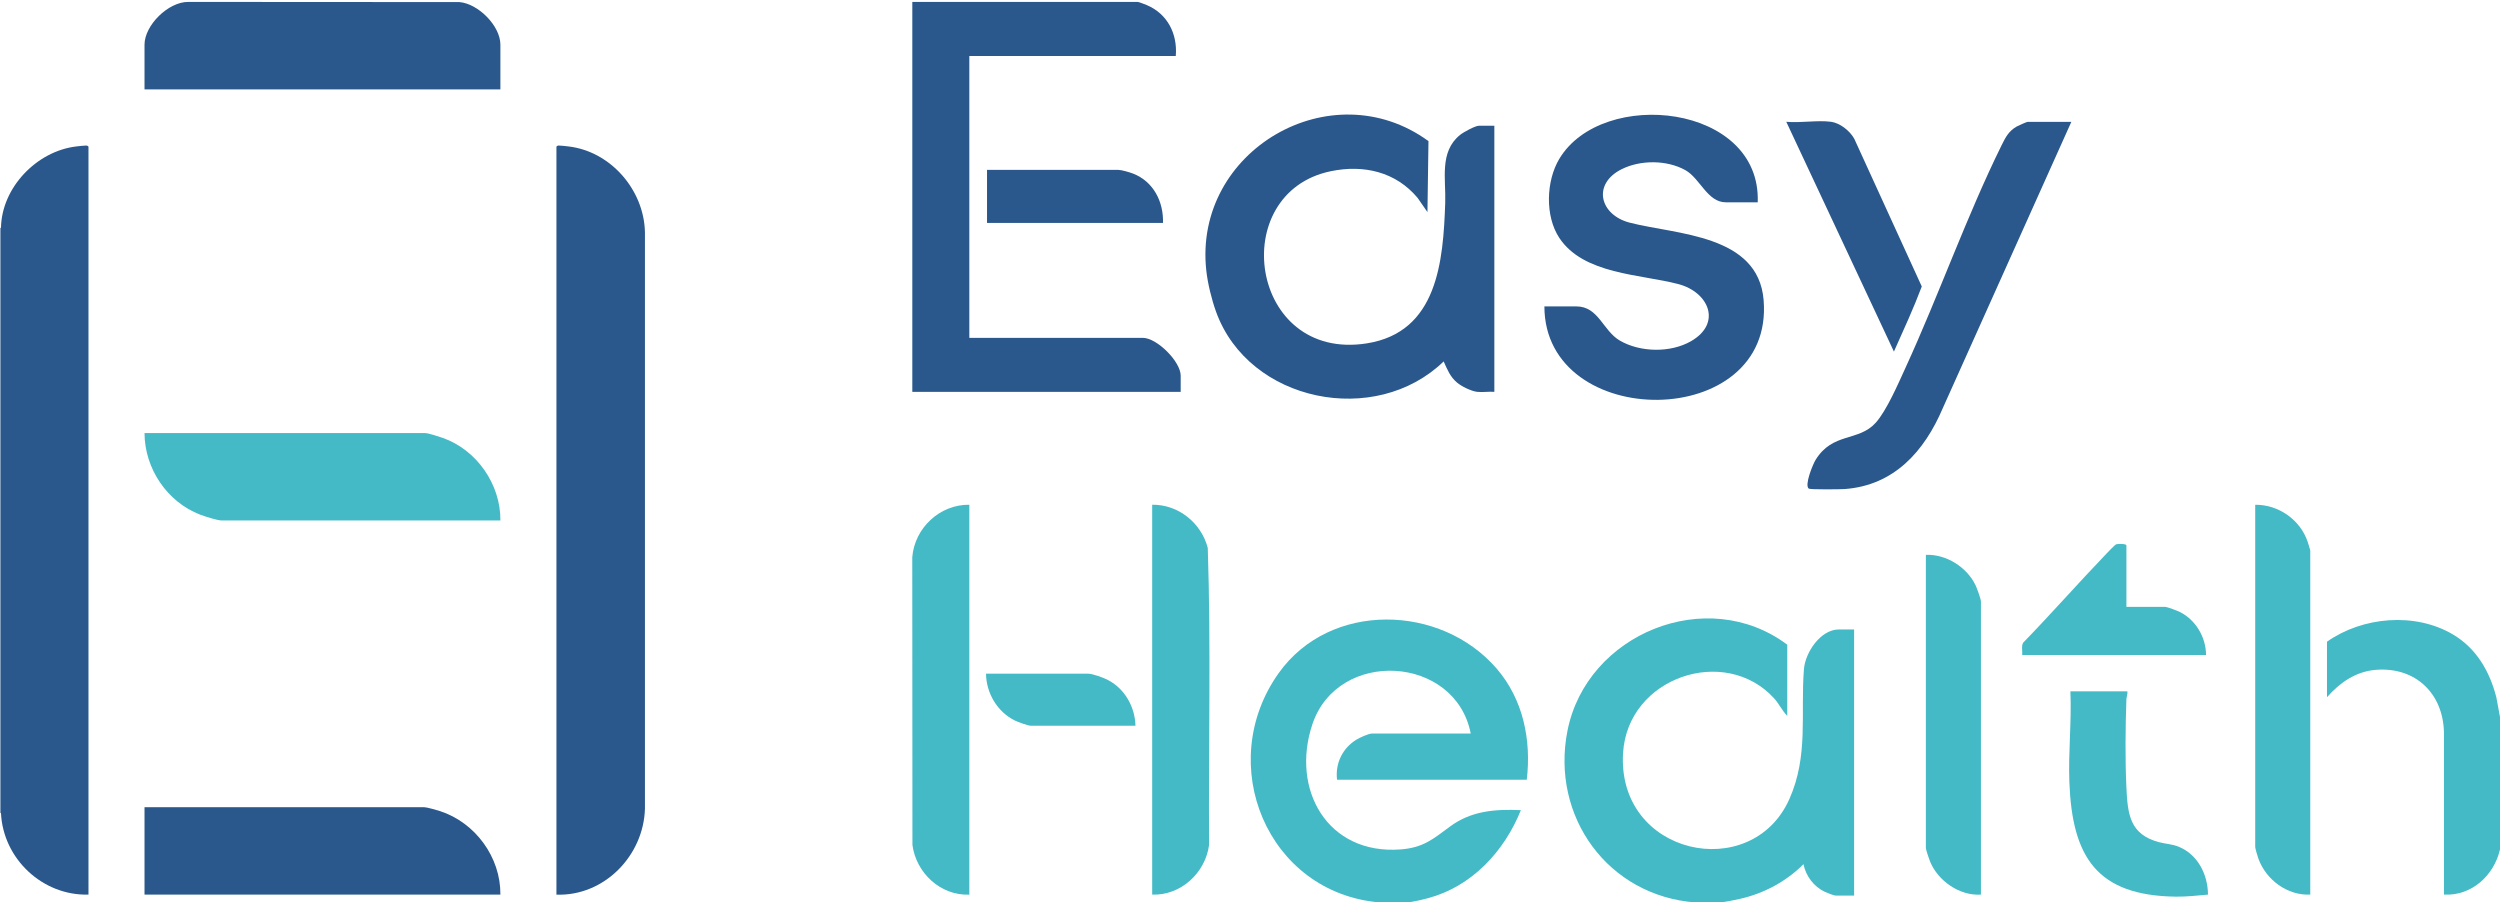 <?xml version="1.0" encoding="UTF-8"?>
<svg id="Layer_1" xmlns="http://www.w3.org/2000/svg" version="1.1" viewBox="0 0 610.32 220.32">
  <!-- Generator: Adobe Illustrator 29.8.1, SVG Export Plug-In . SVG Version: 2.1.1 Build 2)  -->
  <defs>
    <style>
      .st0 {
        fill: #849dbc;
      }

      .st1 {
        fill: #44bac6;
      }

      .st2 {
        fill: #2a588c;
      }
    </style>
  </defs>
  <path class="st1" d="M414,220.32c-21.43-1.55-35.5-21.01-31.33-41.96,4.7-23.65,34.06-35.66,53.65-20.97v17.38c-1.24-1.25-2-2.97-3.24-4.32-12.01-13.1-35.67-5.11-36.84,13.31-1.59,25.09,31.36,32.07,40.6,11.31,4.71-10.59,2.7-20.8,3.55-31.7.32-4.09,4.06-9.7,8.53-9.7h3.72v64.97h-4.44c-.52,0-2.12-.65-2.69-.91-2.71-1.28-4.63-3.83-5.23-6.76-4.18,4.21-9.71,7.18-15.53,8.47-1.48.33-3.53.77-5,.88-1.64.12-4.12.12-5.76,0Z"/>
  <path class="st1" d="M336.96,220.32c-27.59-2.23-40.61-33.85-24.77-56.03,12.52-17.55,39.58-16.89,53.22-1.03,6.45,7.51,8.46,17.39,7.32,27.09h-46.32c-.47-4,1.34-7.7,4.73-9.78.76-.47,2.98-1.49,3.79-1.49h24.12c-3.74-19.18-32.41-20.85-38.65-2.29-5.34,15.91,3.64,31.91,21.5,30.58,5.61-.42,7.98-2.56,12.13-5.62,5.17-3.81,10.99-4.25,17.26-3.97-4.05,10.08-11.99,18.67-22.75,21.51-1.43.38-3.67.91-5.09,1.03-1.76.15-4.72.14-6.48,0Z"/>
  <path class="st1" d="M610.32,175.01v32.36c-1.46,6.37-6.94,11.39-13.68,11.03v-39.44c-.13-9.6-6.92-16.22-16.65-15.43-4.91.4-8.76,3.12-11.91,6.68v-13.55c8.69-6.13,21.52-7.25,30.79-1.75,5.7,3.38,8.96,9.04,10.56,15.34l.88,4.75Z"/>
  <path class="st0" d="M.24,198.5h-.24V55.62h.24c.19.02.48.1.48.23.16,46.86.16,95.48,0,142.35l-.48.3Z"/>
  <path class="st2" d="M135.84,218.4V35.84c0-.15.31-.31.54-.31.47-.01,1.87.15,2.43.22,10.31,1.23,18.42,10.64,18.64,20.94v140.75c-.33,11.46-9.94,21.37-21.61,20.97Z"/>
  <path class="st2" d="M.24,55.62c.16-9.82,8.7-18.72,18.39-19.87.56-.07,1.96-.23,2.43-.22.23,0,.54.17.54.31v182.56c-11.21.31-20.84-8.74-21.36-19.9V55.62Z"/>
  <path class="st2" d="M287.04,13.67h-50.4v68.81h42.36c3.44,0,9.24,5.79,9.24,9.23v3.96h-65.52V.48h55.08c.24,0,1.75.6,2.13.75,5.08,2.13,7.56,7.03,7.11,12.43Z"/>
  <path class="st2" d="M360.6,95.66c-1.43-.17-3.81-1.33-4.92-2.28-1.68-1.42-2.37-3.21-3.24-5.15-16.64,16.15-47.56,10-55.56-12.11-1.09-3.02-2.04-6.89-2.39-10.08-3.23-29.24,30.5-48.9,54.24-31.59l-.25,17.33-2.4-3.47c-5.33-6.37-13.16-8.17-21.16-6.52-25.62,5.26-19.93,46.54,8.73,42.04,17.32-2.72,18.68-20.06,19.17-34.32.2-5.79-1.48-12.42,3.59-16.55.83-.68,3.72-2.27,4.68-2.27h3.72v64.97c-1.34-.11-2.89.15-4.2,0Z"/>
  <path class="st2" d="M429.12,49.39h-7.8c-4.51,0-6.29-5.87-9.89-7.86-4.5-2.5-10.92-2.52-15.51-.24-7.26,3.6-5.42,11.17,1.95,13.07,11.43,2.95,31.36,2.82,32.68,18.89,2.67,32.22-53.5,32.23-53.52,1.55h7.8c5.43,0,6.48,5.94,10.61,8.34,4.97,2.9,12.36,3.03,17.36.17,7.64-4.38,4.38-12-3.08-13.96-9.26-2.44-23.1-2.32-29.04-11.26-3.53-5.32-3.25-13.92,0-19.33,10.53-17.5,49.31-13.38,48.43,10.62Z"/>
  <path class="st2" d="M122.16,21.82H35.28v-10.91c0-4.74,5.81-10.48,10.67-10.44l66.22.04c4.58.39,9.99,5.8,9.99,10.4v10.91Z"/>
  <path class="st2" d="M122.16,218.4H35.28v-21.34h68.28c.63,0,3.1.71,3.85.95,8.62,2.8,14.84,11.27,14.75,20.39Z"/>
  <path class="st1" d="M122.16,127.06H54.12c-1.07,0-4.16-1-5.29-1.43-8.06-3.11-13.52-11.27-13.55-19.9h68.52c.75,0,3.46.88,4.33,1.19,8.27,2.94,14.11,11.34,14.03,20.14Z"/>
  <path class="st2" d="M505.68,29.73l-31.4,69.93c-4.47,10.49-11.85,18.84-23.93,19.73-1.04.08-8.41.15-8.77-.1-1.13-.79.99-5.94,1.65-7.01,4.17-6.8,10.5-4.42,14.68-9.07,2.68-2.98,5.52-9.6,7.25-13.37,8.15-17.76,14.93-37.03,23.51-54.43.94-1.9,1.73-3.42,3.64-4.51.37-.21,2.45-1.15,2.69-1.15h10.68Z"/>
  <path class="st1" d="M236.64,123.23v95.18c-7.02.28-12.99-5.3-13.89-12.14l-.04-70.23c.57-7.14,6.71-12.91,13.93-12.82Z"/>
  <path class="st1" d="M281.28,218.4v-95.18c6.4-.08,11.97,4.43,13.57,10.54.8,24.1.16,48.35.32,72.5-.88,6.81-6.9,12.4-13.89,12.14Z"/>
  <path class="st1" d="M564,218.4c-5.61.26-10.79-3.61-12.67-8.8-.17-.47-.77-2.49-.77-2.82v-83.55c5.69-.08,11.07,3.71,12.83,9.12.1.31.61,1.92.61,2.03v84.03Z"/>
  <path class="st1" d="M483.6,218.4c-5.21.34-10.49-3.35-12.42-8.09-.23-.57-1.02-2.85-1.02-3.3v-71.56c4.98-.19,9.99,2.99,12.13,7.42.32.67,1.31,3.37,1.31,3.97v71.56Z"/>
  <path class="st1" d="M519.36,168.78c.09.7-.23,1.34-.25,2.03-.24,6.71-.31,14.67,0,21.36s.84,11.51,7.93,13.42c1.63.44,3.22.46,4.86,1.13,4.68,1.92,7.1,6.81,7.13,11.68-2.5.22-5.28.53-7.8.5-19.41-.25-25.34-9.72-26.04-27.93-.28-7.38.57-14.8.25-22.19h13.92Z"/>
  <path class="st2" d="M447,29.73c2.22.3,4.62,2.23,5.68,4.15l16.48,36.06c-2.03,5.38-4.45,10.64-6.8,15.89l-26.28-56.1c3.4.33,7.62-.44,10.92,0Z"/>
  <path class="st1" d="M519.12,148.16h9.48c.47,0,2.98.95,3.56,1.24,3.89,1.93,6.38,6.18,6.4,10.51h-44.88c.1-.95-.26-2.17.23-3.01,6.9-7.1,13.44-14.55,20.29-21.69.41-.42,2.11-2.24,2.45-2.34.4-.12,2.47-.18,2.47.31v14.98Z"/>
  <path class="st2" d="M283.92,54.42h-42.96v-12.95h32.04c.78,0,2.83.6,3.64.92,4.96,1.94,7.44,6.86,7.28,12.03Z"/>
  <path class="st1" d="M277.2,177.17h-25.56c-.69,0-3.24-.94-3.97-1.31-4.21-2.12-6.92-6.69-6.95-11.4h24.84c1.19,0,3.81.97,4.92,1.55,4.11,2.13,6.6,6.56,6.72,11.15Z"/>
</svg>